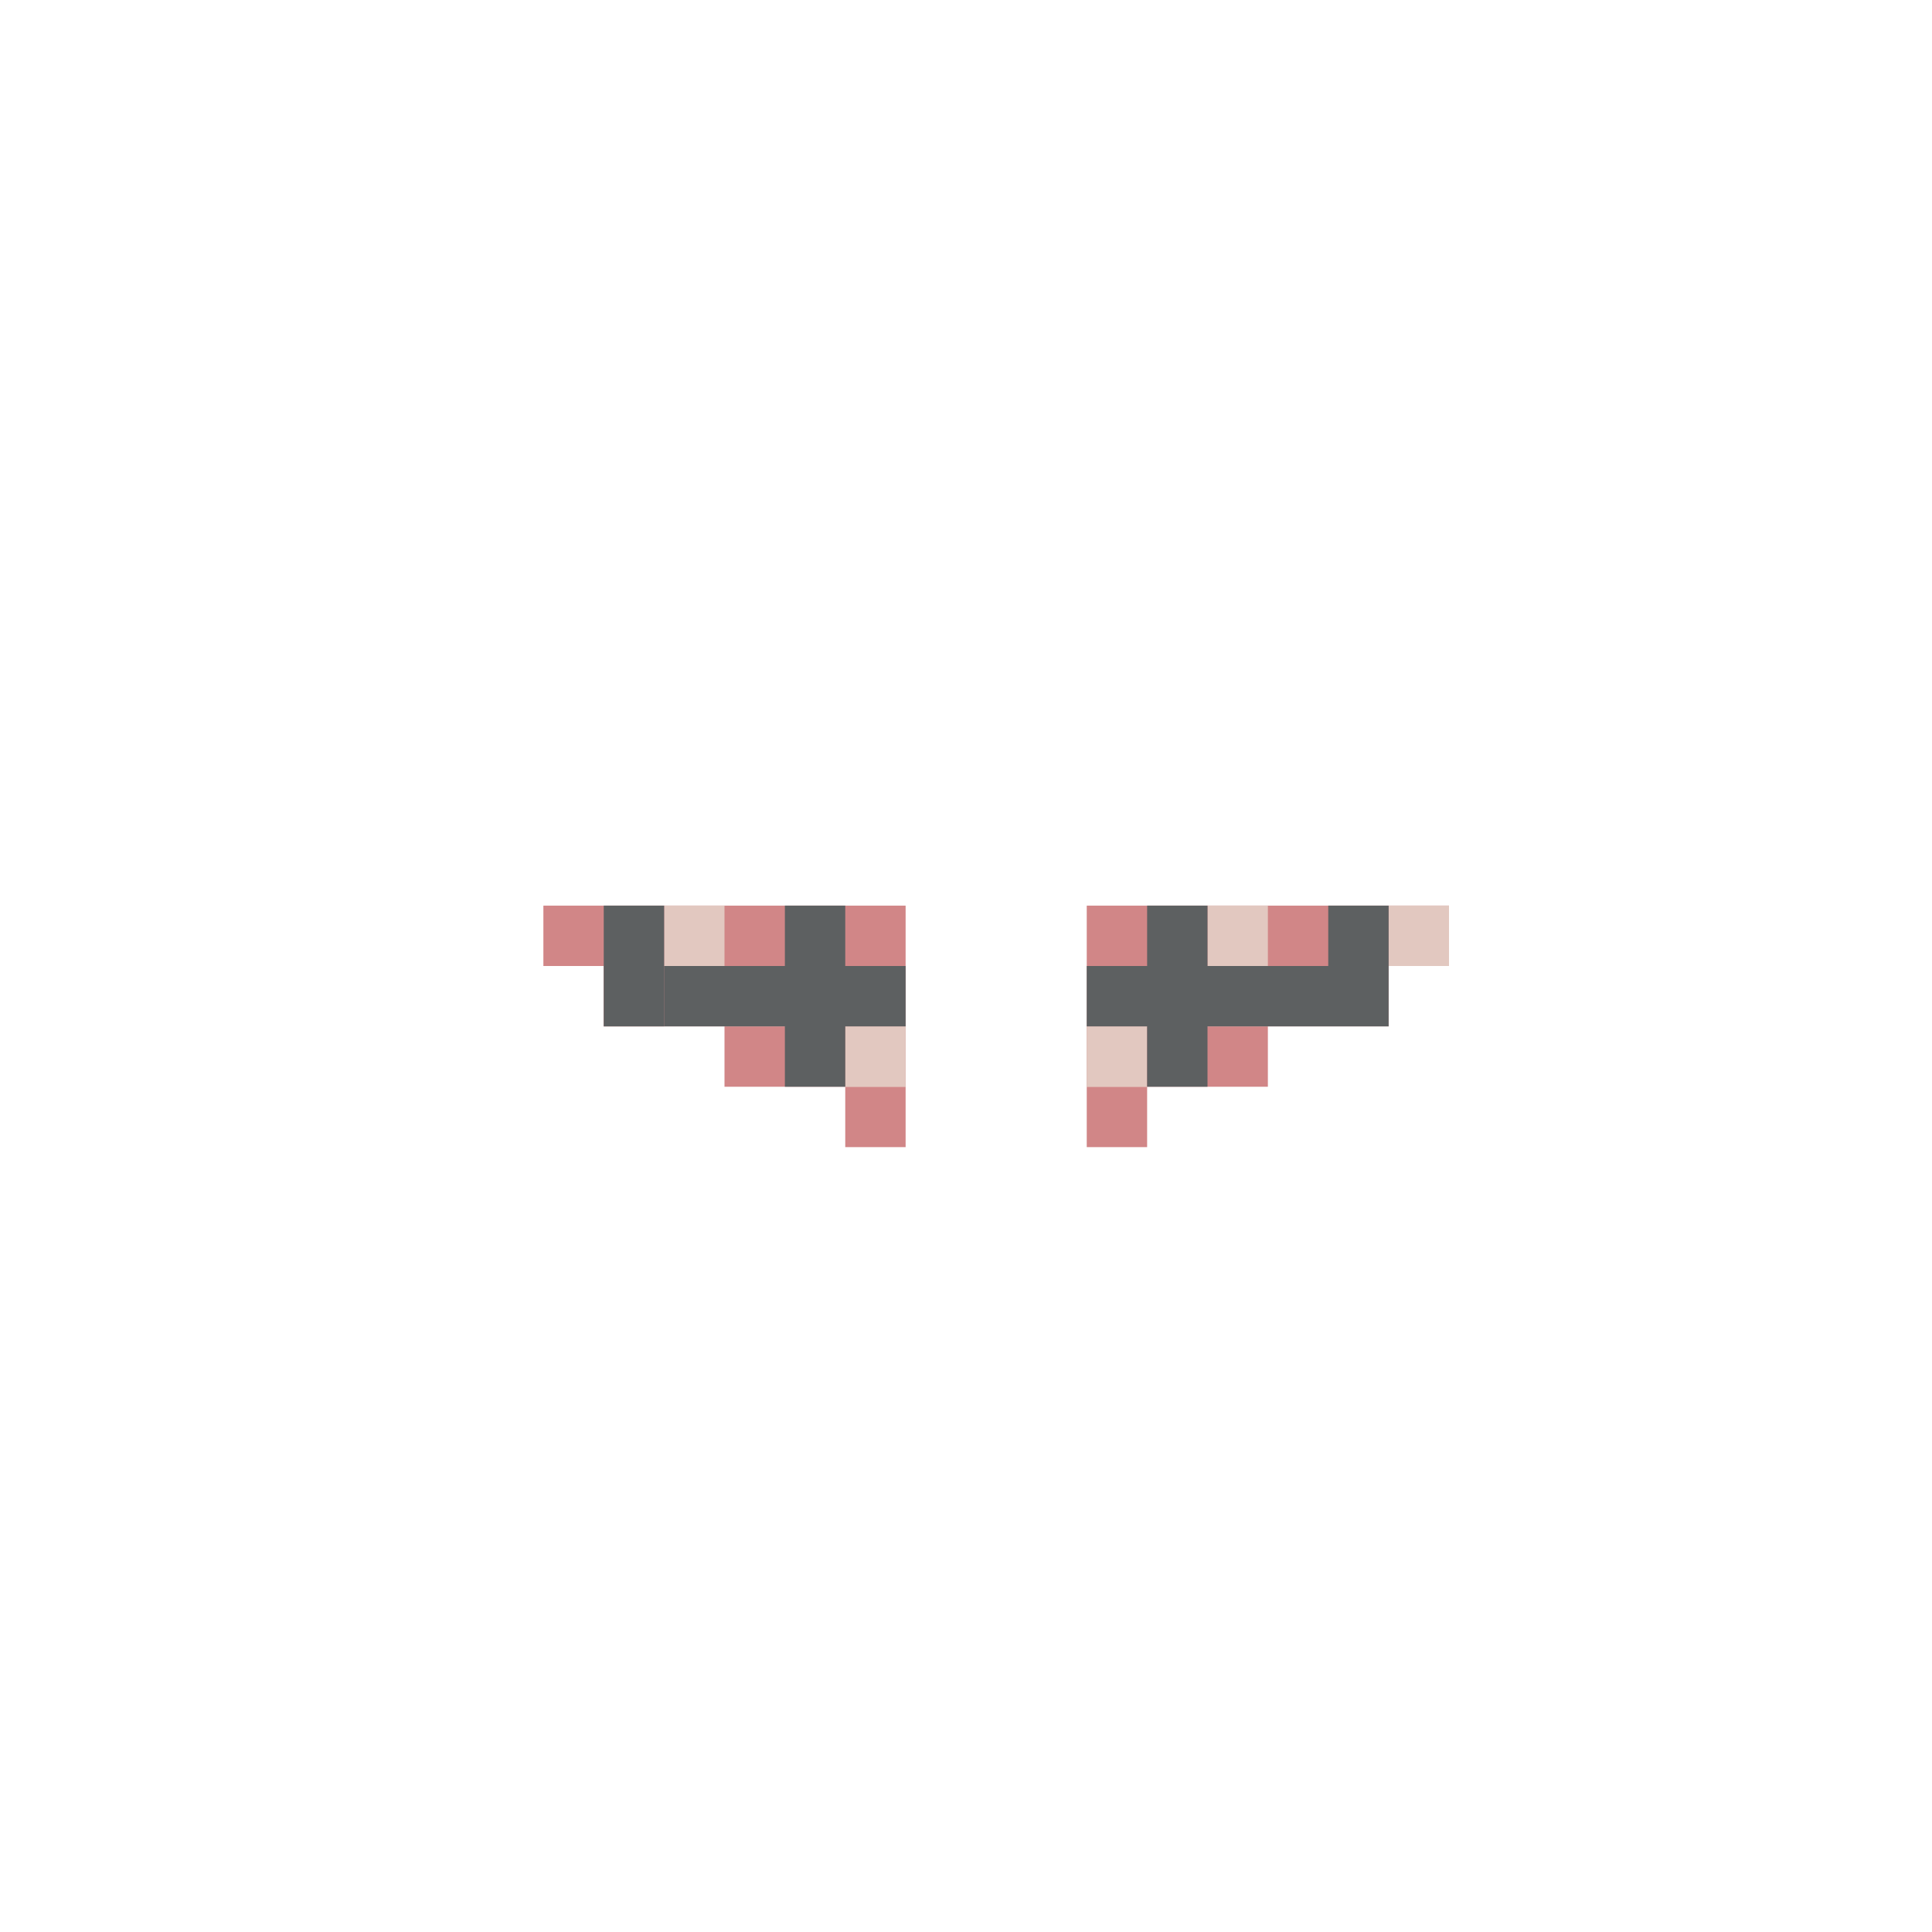 <svg width="320" height="320" viewBox="0 0 320 320" fill="none" xmlns="http://www.w3.org/2000/svg">
<rect x="90" y="150" width="60" height="10" fill="#D18687"/>
<rect x="100" y="160" width="50" height="10" fill="#D18687"/>
<rect x="120" y="170" width="30" height="10" fill="#D18687"/>
<rect x="140" y="180" width="10" height="10" fill="#D18687"/>
<rect x="180" y="160" width="50" height="10" fill="#D18687"/>
<rect x="180" y="150" width="60" height="10" fill="#D18687"/>
<rect x="180" y="170" width="30" height="10" fill="#D18687"/>
<rect x="180" y="180" width="10" height="10" fill="#D18687"/>
<rect x="100" y="160" width="10" height="10" fill="#D18687"/>
<rect x="110" y="150" width="10" height="10" fill="#E2C8C0"/>
<rect x="140" y="170" width="10" height="10" fill="#E2C8C0"/>
<rect x="180" y="170" width="10" height="10" fill="#E2C8C0"/>
<rect x="200" y="150" width="10" height="10" fill="#E2C8C0"/>
<rect x="230" y="150" width="10" height="10" fill="#E2C8C0"/>
<rect x="100" y="150" width="10" height="20" fill="#5D6061"/>
<rect x="190" y="150" width="10" height="30" fill="#5D6061"/>
<rect x="130" y="150" width="10" height="30" fill="#5D6061"/>
<rect x="220" y="150" width="10" height="10" fill="#5D6061"/>
<rect x="110" y="160" width="40" height="10" fill="#5D6061"/>
<rect x="180" y="160" width="50" height="10" fill="#5D6061"/>
</svg>

